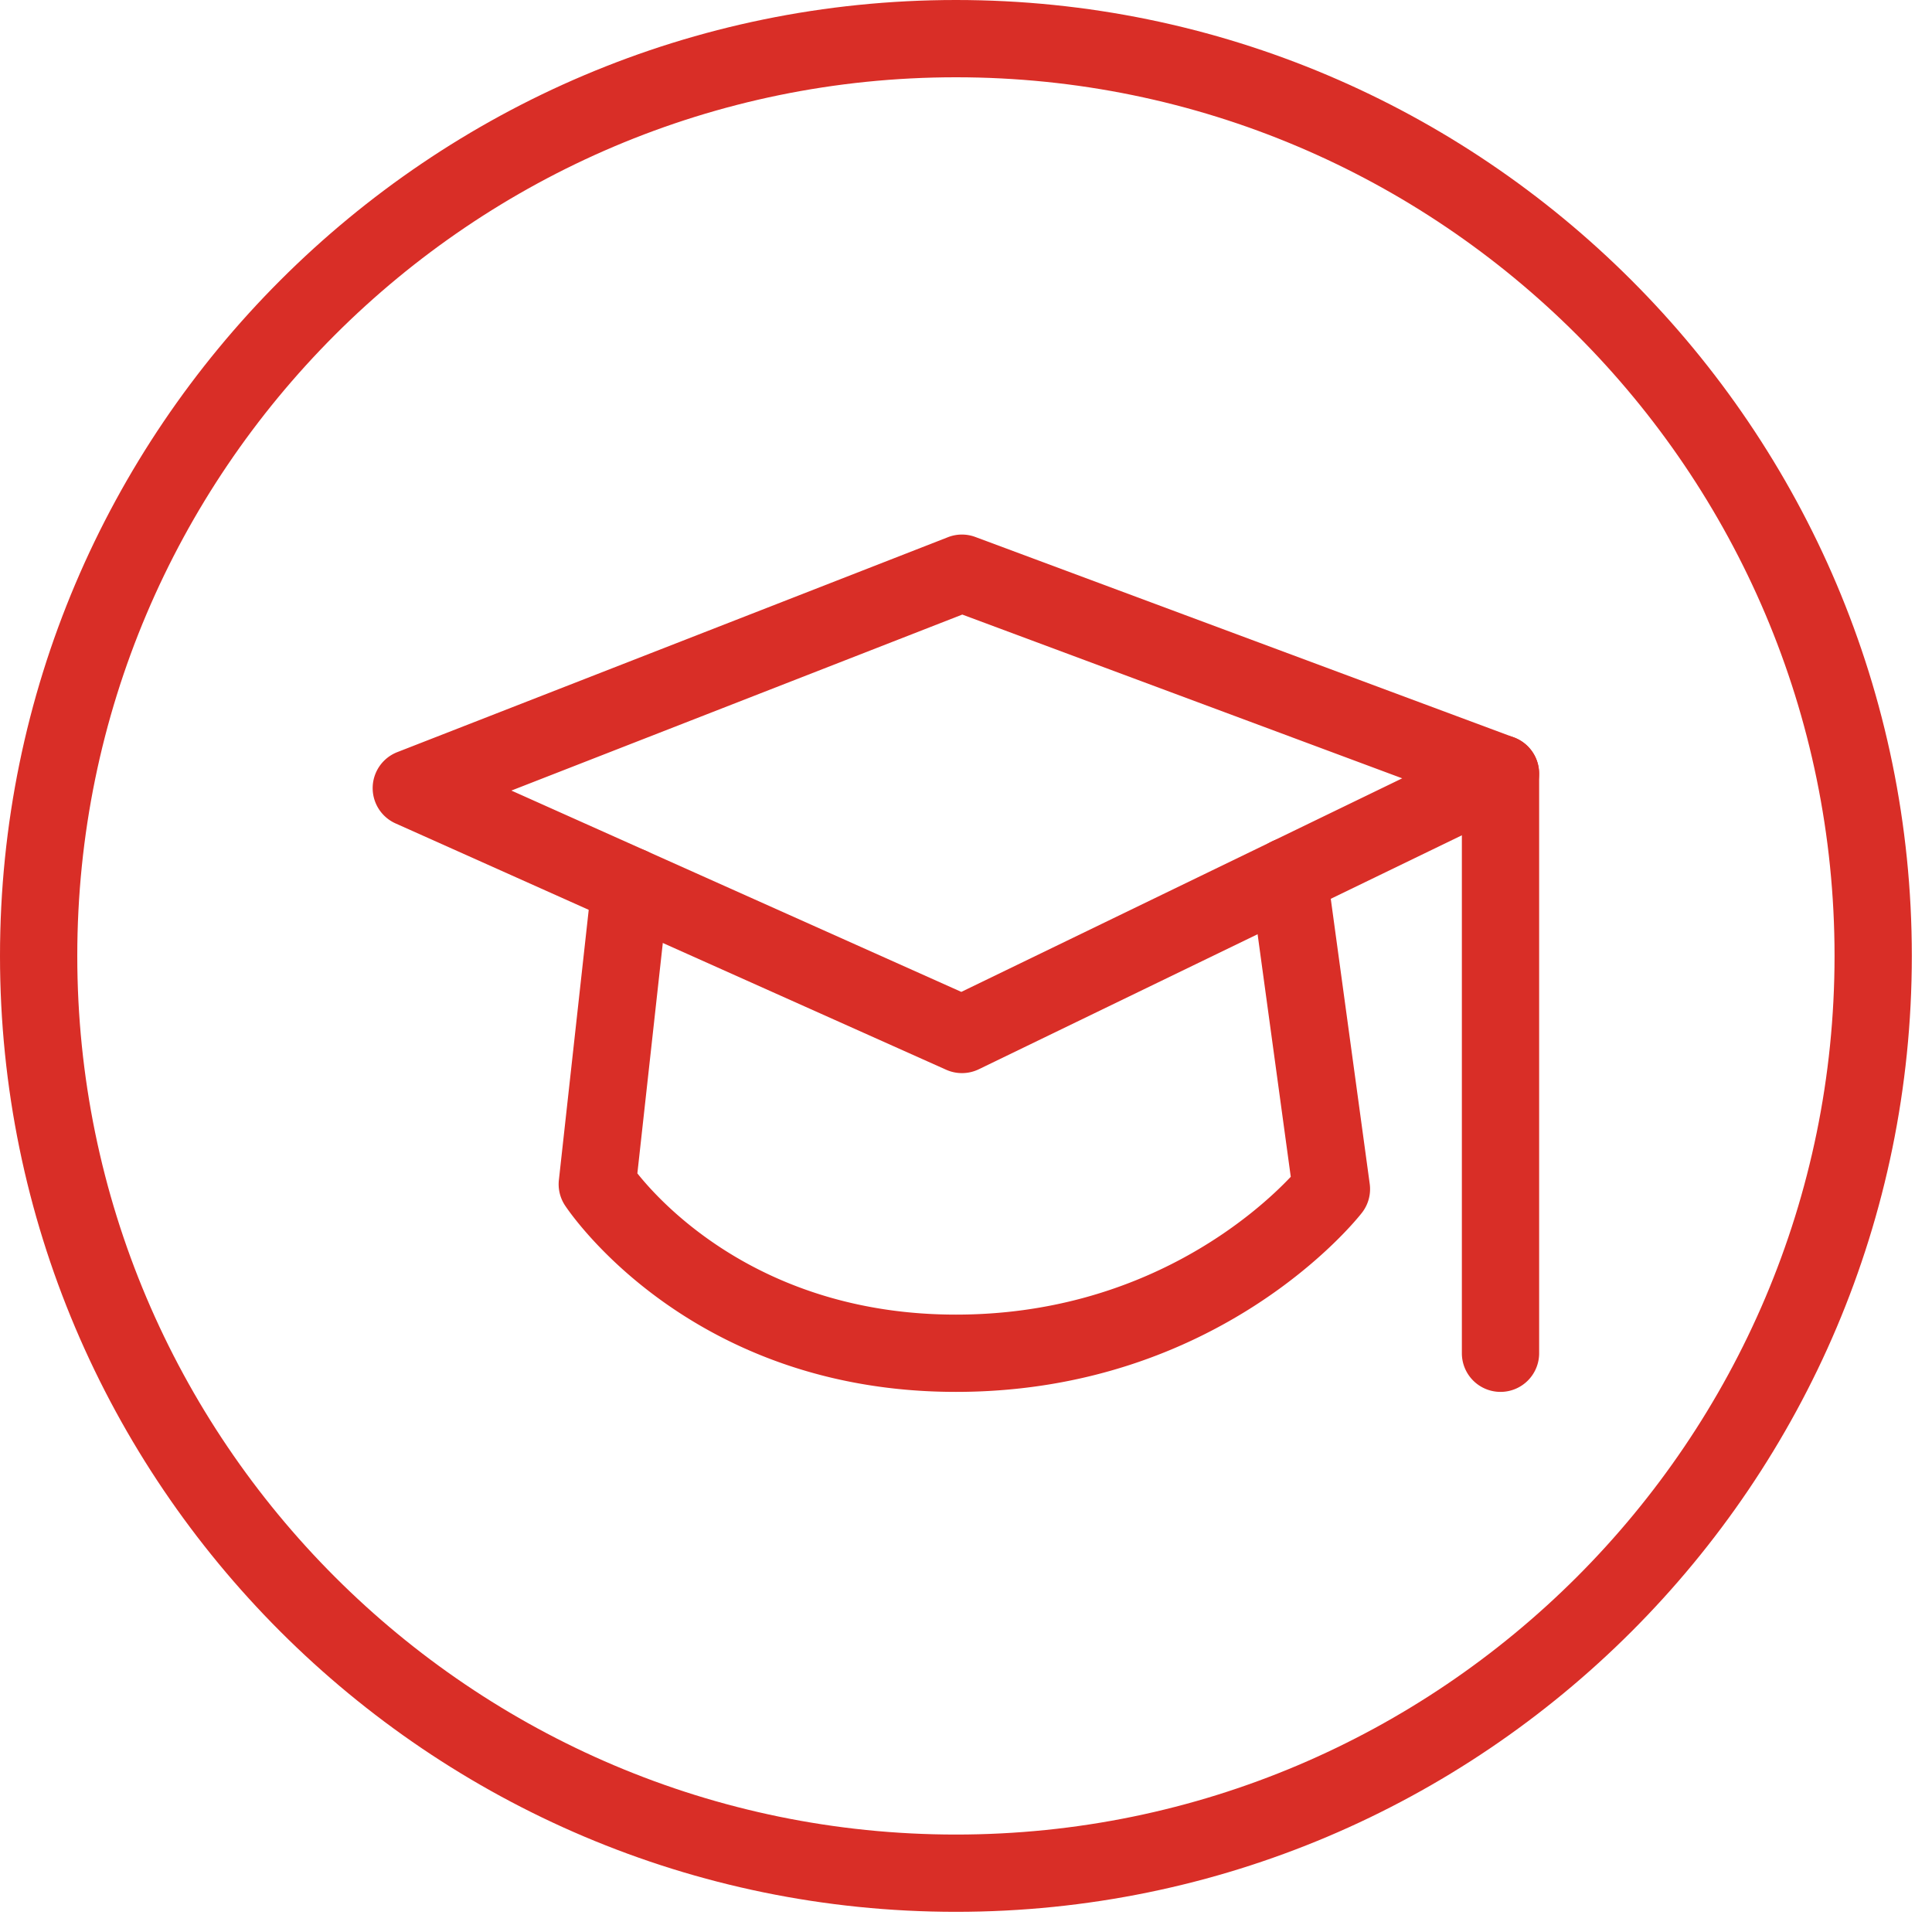 <svg xmlns="http://www.w3.org/2000/svg" width="50" height="50" viewBox="0 0 50 50">
    <g fill="#D92E27" fill-rule="evenodd">
        <path d="M24.74 2C12.2 2 2 12.201 2 24.739s10.2 22.739 22.74 22.739c12.537 0 22.738-10.201 22.738-22.739S37.278 2 24.74 2m0 47.478C11.1 49.478 0 38.38 0 24.739S11.098 0 24.74 0c13.64 0 24.738 11.098 24.738 24.739S38.38 49.478 24.74 49.478"/>
        <path d="M13.235 20.46l11.644 5.21 11.41-5.527-11.385-4.238-11.67 4.555zm11.66 7.312c-.14 0-.278-.029-.408-.087l-14.25-6.375a1 1 0 0 1 .045-1.845l14.25-5.562a.993.993 0 0 1 .712-.005l13.938 5.187a1.001 1.001 0 0 1 .087 1.837l-13.937 6.75a.997.997 0 0 1-.436.1z"/>
        <path d="M24.74 36.022c-6.868 0-9.988-4.629-10.118-4.826a.996.996 0 0 1-.158-.659l.852-7.715c.061-.55.558-.936 1.104-.884a1 1 0 0 1 .884 1.104l-.809 7.325c.713.893 3.32 3.655 8.244 3.655 4.878 0 7.81-2.66 8.666-3.567l-1.045-7.643a1 1 0 1 1 1.982-.27l1.106 8.095a.997.997 0 0 1-.202.75c-.147.19-3.69 4.635-10.507 4.635M38.833 36.022a1 1 0 0 1-1-1v-15a1 1 0 0 1 2 0v15a1 1 0 0 1-1 1"/>
    </g>
</svg>
